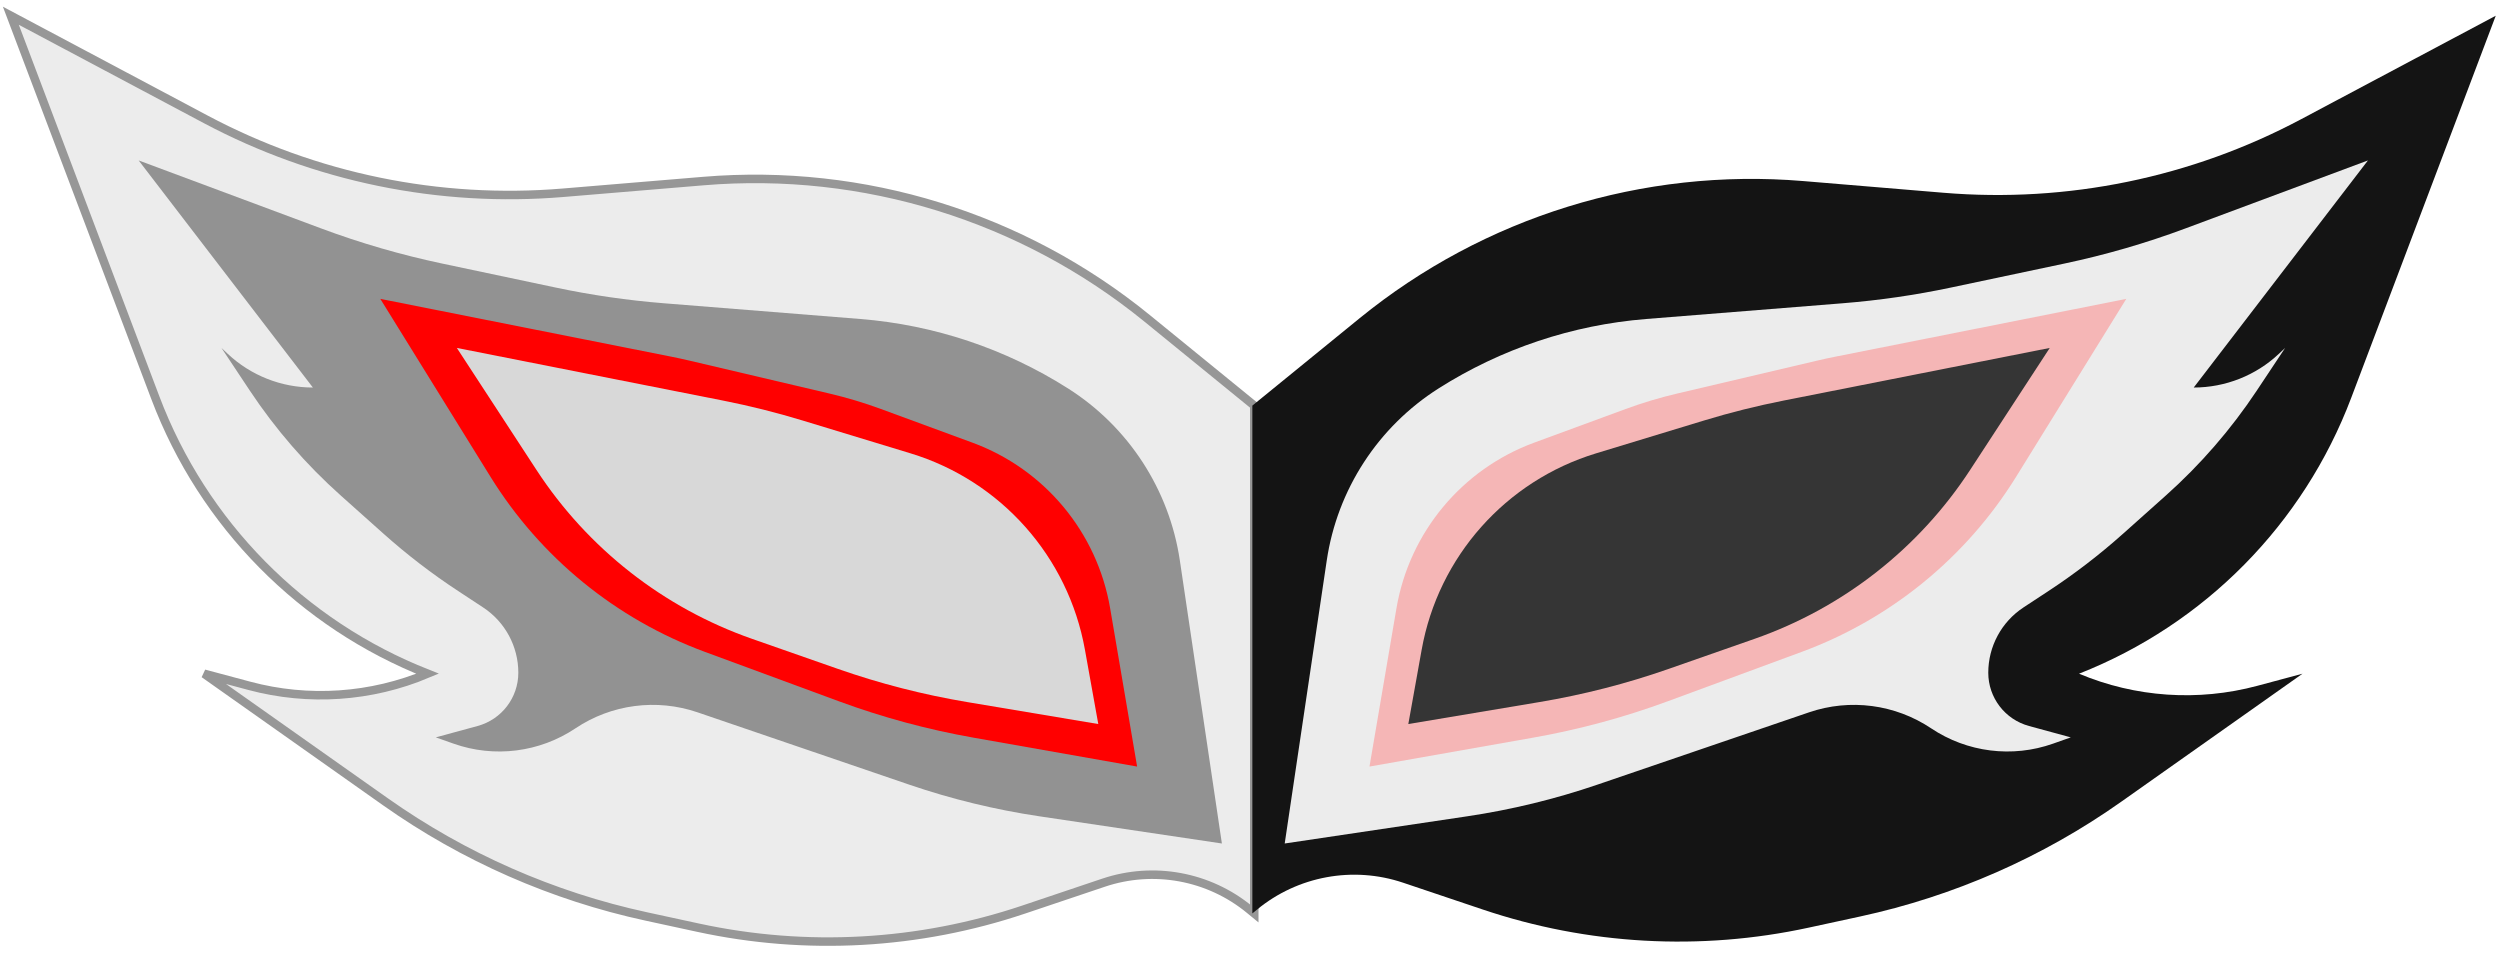 <?xml version="1.0" encoding="UTF-8"?>
<svg width="294px" height="114px" viewBox="0 0 294 114" version="1.1" xmlns="http://www.w3.org/2000/svg" xmlns:xlink="http://www.w3.org/1999/xlink">
    <title>Mask</title>
    <g id="Page-1" stroke="none" stroke-width="1" fill="none" fill-rule="evenodd">
        <g id="Mobile-White" transform="translate(-13, -737)">
            <g id="Mask" transform="translate(14.275, 738.85)">
                <g id="Mask-Left">
                    <path d="M146.225,45.849 L133.63,35.589 C118.984,23.659 100.285,17.871 81.46,19.441 L64.919,20.82 C50.384,22.032 35.807,19.036 22.928,12.189 L0,0 L0,0 L17.001,44.944 C22.616,59.787 34.24,71.566 49.007,77.377 L49.007,77.377 L49.007,77.377 C42.375,80.165 35.004,80.667 28.055,78.805 L22.725,77.377 L22.725,77.377 L44.058,92.443 C53.273,98.952 63.705,103.537 74.731,105.926 L80.824,107.246 C93.546,110.002 106.777,109.265 119.114,105.113 L128.496,101.956 C134.385,99.974 140.881,101.169 145.678,105.119 L146.225,105.569 L146.225,105.569 L146.225,45.849 Z" id="Path-2" stroke="#979797" fill="#ECECEC"></path>
                    <path d="M142.419,97.345 L137.475,64.06 C136.237,55.728 131.439,48.345 124.328,43.831 C116.973,39.163 108.591,36.359 99.908,35.664 L76.781,33.812 C72.511,33.47 68.267,32.854 64.076,31.967 L50.717,29.142 C45.879,28.119 41.124,26.739 36.49,25.012 L15.031,17.017 L15.031,17.017 L35.519,43.723 C31.796,43.723 28.213,42.304 25.5,39.754 L24.77,39.067 L24.77,39.067 L28.109,44.093 C31.129,48.639 34.718,52.78 38.789,56.415 L43.825,60.912 C46.58,63.373 49.514,65.627 52.603,67.655 L55.536,69.582 C58.123,71.281 59.68,74.168 59.68,77.264 C59.68,80.191 57.72,82.756 54.896,83.525 L49.976,84.865 L49.976,84.865 L52.062,85.603 C56.856,87.299 62.17,86.632 66.397,83.803 C70.629,80.97 75.941,80.274 80.76,81.921 L105.643,90.423 C110.624,92.125 115.748,93.372 120.955,94.147 L142.419,97.345 L142.419,97.345 Z" id="Path-3-Copy" fill="#929292"></path>
                    <path d="M132.45,88.298 L129.278,69.685 C127.757,60.762 121.581,53.333 113.086,50.207 L102.323,46.248 C100.344,45.52 98.324,44.913 96.272,44.431 L79.828,40.564 C79.093,40.391 78.354,40.231 77.613,40.084 L43.45,33.298 L43.45,33.298 L56.408,54.222 C62.28,63.704 71.153,70.95 81.617,74.809 L97.366,80.617 C102.504,82.511 107.8,83.943 113.191,84.896 L132.45,88.298 L132.45,88.298 Z" id="Path-3-Copy-2" fill="#FF0000"></path>
                    <path d="M127.883,83.298 L126.31,74.542 C124.346,63.608 116.424,54.694 105.796,51.461 L93.081,47.593 C90.016,46.66 86.907,45.882 83.764,45.26 L52.45,39.067 L52.45,39.067 L61.814,53.414 C67.843,62.652 76.759,69.637 87.172,73.28 L97.271,76.814 C102.209,78.542 107.285,79.845 112.445,80.71 L127.883,83.298 L127.883,83.298 Z" id="Path-3" fill="#D8D8D8"></path>
                </g>
                <g id="Mask-Right" transform="translate(219.113, 55.729) scale(-1, 1) translate(-219.113, -55.729) translate(146, 0)">
                    <path d="M146.225,45.849 L133.63,35.589 C118.984,23.659 100.285,17.871 81.46,19.441 L64.919,20.82 C50.384,22.032 35.807,19.036 22.928,12.189 L0,0 L0,0 L17.001,44.944 C22.616,59.787 34.24,71.566 49.007,77.377 L49.007,77.377 L49.007,77.377 C42.375,80.165 35.004,80.667 28.055,78.805 L22.725,77.377 L22.725,77.377 L44.058,92.443 C53.273,98.952 63.705,103.537 74.731,105.926 L80.824,107.246 C93.546,110.002 106.777,109.265 119.114,105.113 L128.496,101.956 C134.385,99.974 140.881,101.169 145.678,105.119 L146.225,105.569 L146.225,105.569 L146.225,45.849 Z" id="Path-2" fill="#141414"></path>
                    <path d="M142.419,97.345 L137.475,64.06 C136.237,55.728 131.439,48.345 124.328,43.831 C116.973,39.163 108.591,36.359 99.908,35.664 L76.781,33.812 C72.511,33.47 68.267,32.854 64.076,31.967 L50.717,29.142 C45.879,28.119 41.124,26.739 36.49,25.012 L15.031,17.017 L15.031,17.017 L35.519,43.723 C31.796,43.723 28.213,42.304 25.5,39.754 L24.77,39.067 L24.77,39.067 L28.109,44.093 C31.129,48.639 34.718,52.78 38.789,56.415 L43.825,60.912 C46.58,63.373 49.514,65.627 52.603,67.655 L55.536,69.582 C58.123,71.281 59.68,74.168 59.68,77.264 C59.68,80.191 57.72,82.756 54.896,83.525 L49.976,84.865 L49.976,84.865 L52.062,85.603 C56.856,87.299 62.17,86.632 66.397,83.803 C70.629,80.97 75.941,80.274 80.76,81.921 L105.643,90.423 C110.624,92.125 115.748,93.372 120.955,94.147 L142.419,97.345 L142.419,97.345 Z" id="Path-3-Copy" fill="#ECECEC"></path>
                    <path d="M132.45,88.298 L129.278,69.685 C127.757,60.762 121.581,53.333 113.086,50.207 L102.323,46.248 C100.344,45.52 98.324,44.913 96.272,44.431 L79.828,40.564 C79.093,40.391 78.354,40.231 77.613,40.084 L43.45,33.298 L43.45,33.298 L56.408,54.222 C62.28,63.704 71.153,70.95 81.617,74.809 L97.366,80.617 C102.504,82.511 107.8,83.943 113.191,84.896 L132.45,88.298 L132.45,88.298 Z" id="Path-3-Copy-2" fill="#F5B6B6"></path>
                    <path d="M127.883,83.298 L126.31,74.542 C124.346,63.608 116.424,54.694 105.796,51.461 L93.081,47.593 C90.016,46.66 86.907,45.882 83.764,45.26 L52.45,39.067 L52.45,39.067 L61.814,53.414 C67.843,62.652 76.759,69.637 87.172,73.28 L97.271,76.814 C102.209,78.542 107.285,79.845 112.445,80.71 L127.883,83.298 L127.883,83.298 Z" id="Path-3" fill="#353535"></path>
                </g>
            </g>
        </g>
    </g>
</svg>